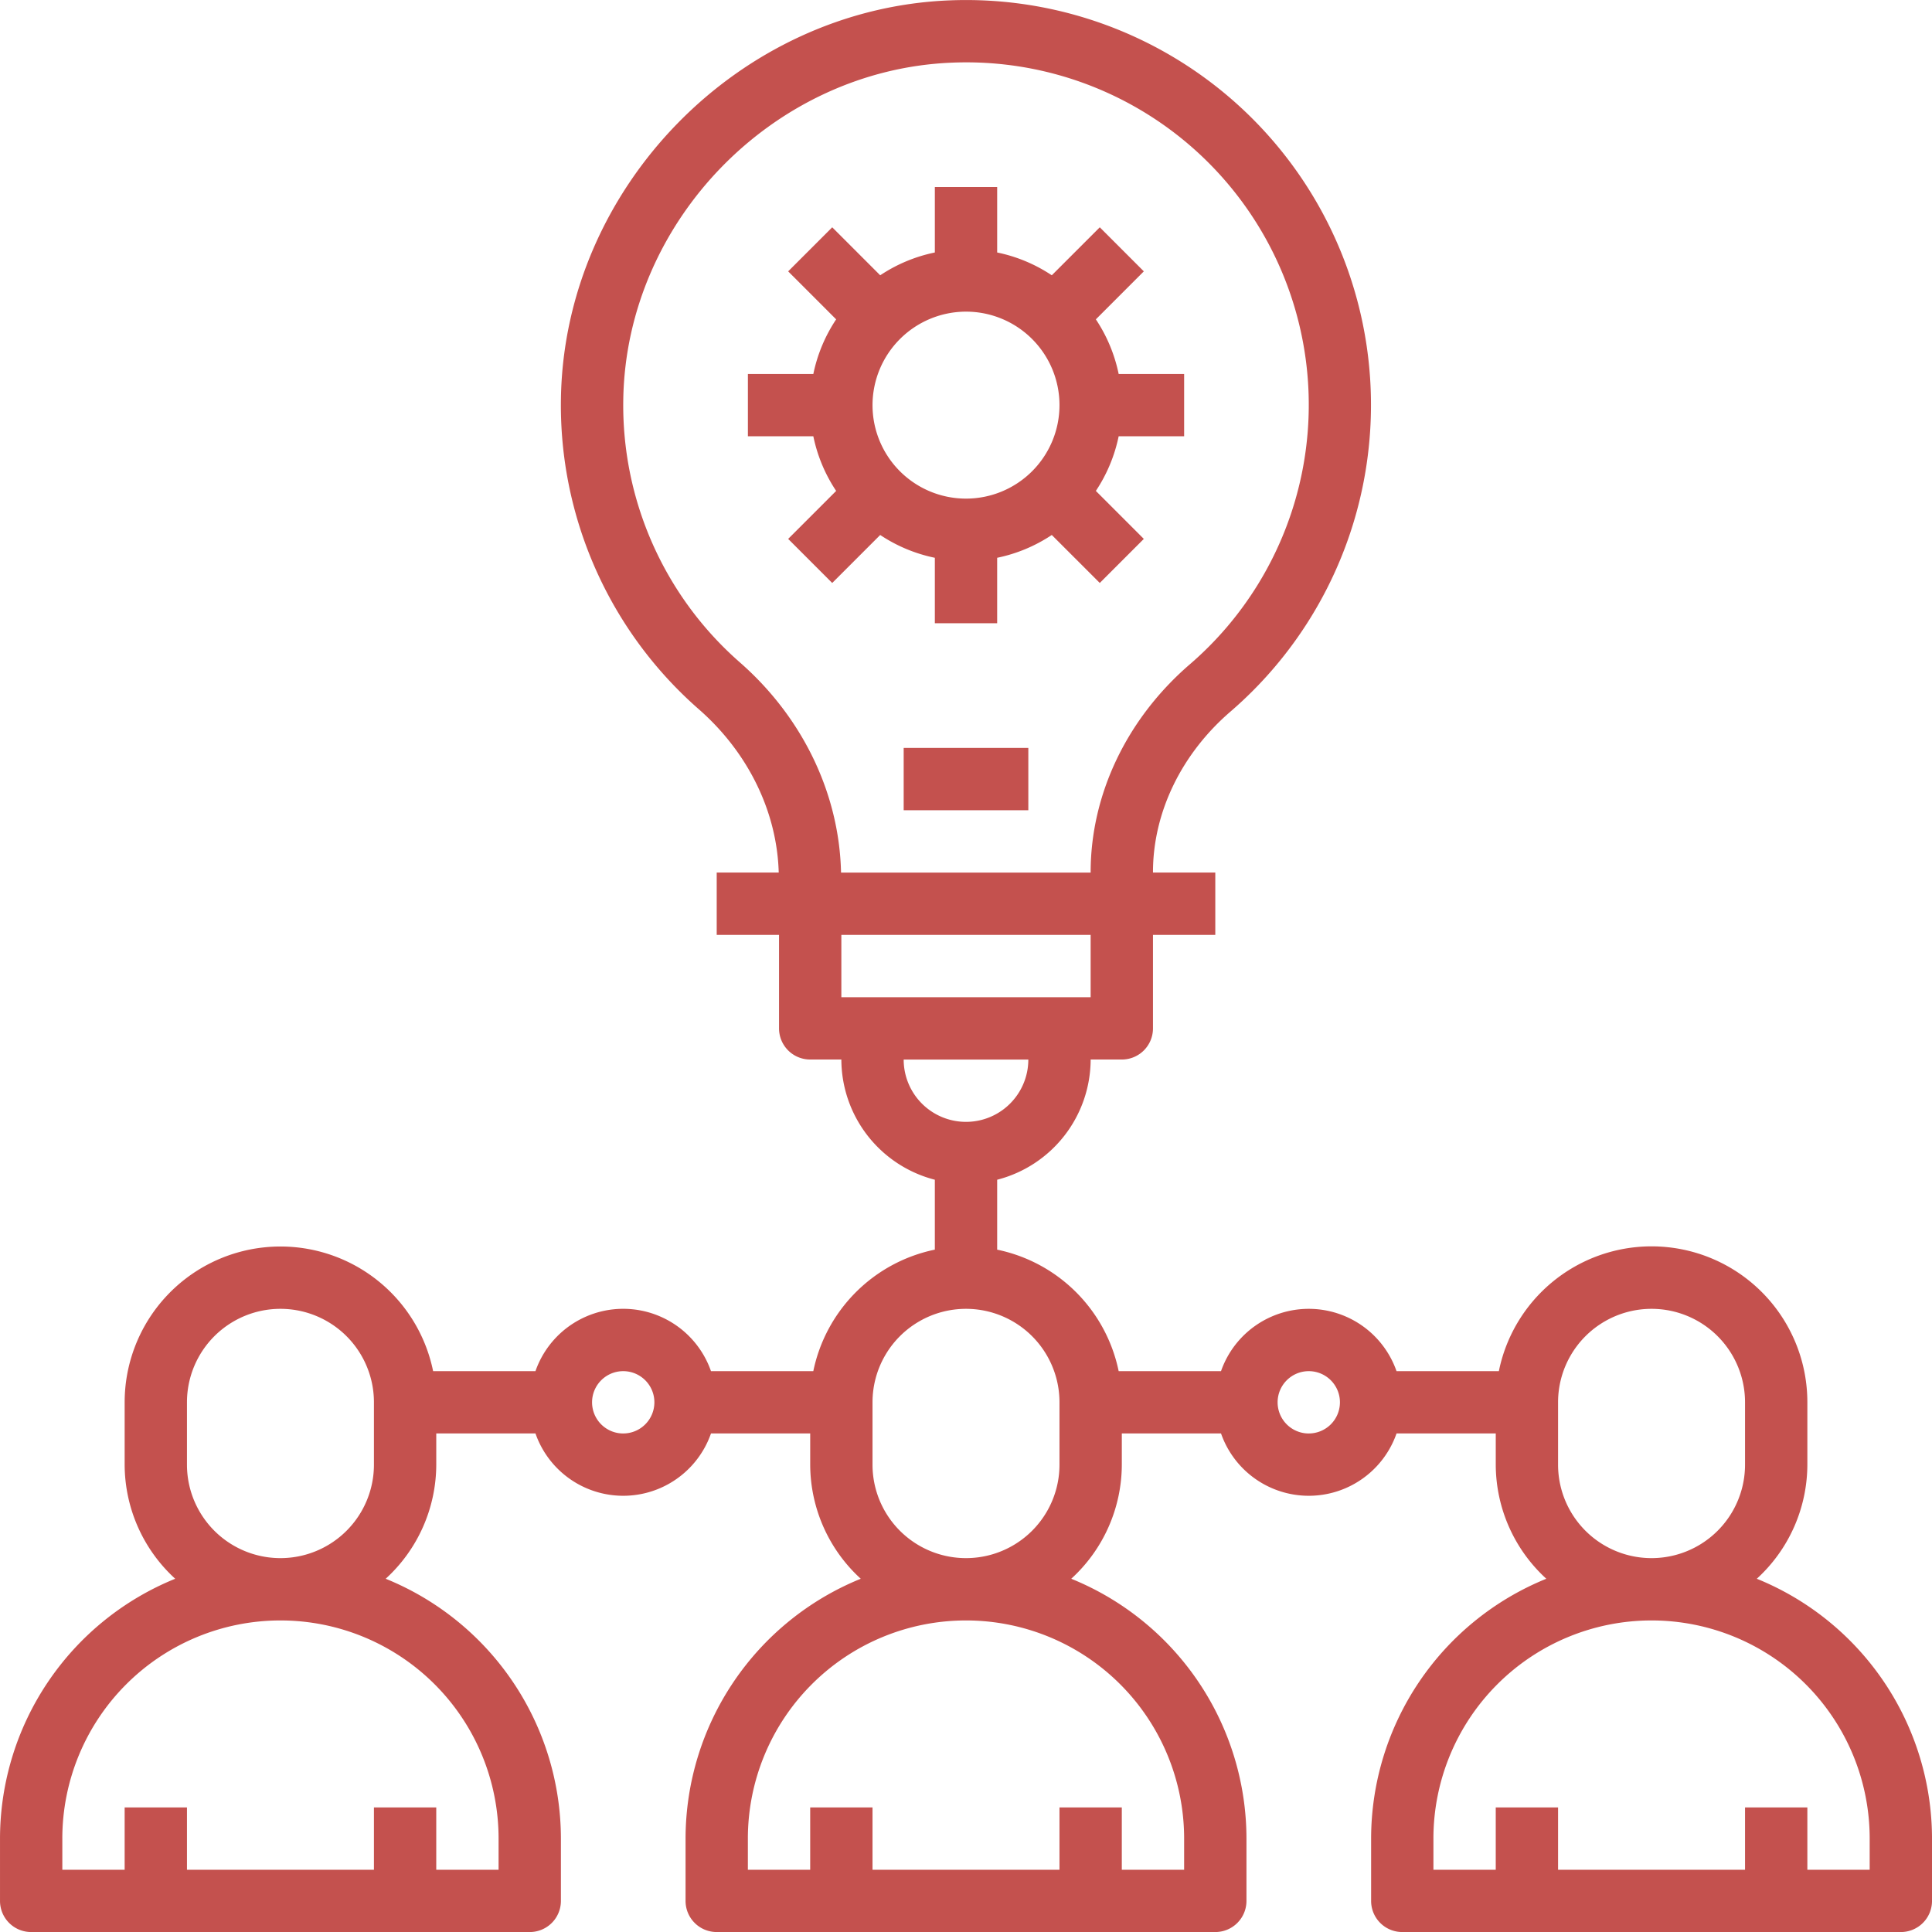 <svg xmlns="http://www.w3.org/2000/svg" width="496" height="496.011" viewBox="0 0 496 496.011">
  <g id="team_1_" data-name="team (1)" transform="translate(-0.007 -0.001)">
    <path id="Path_2082" data-name="Path 2082" d="M451.023,405.316a39.781,39.781,0,0,0,12.984-29.3v-16a40,40,0,0,0-79.2-8H358.535a23.862,23.862,0,0,0-45.059,0H287.2a40.126,40.126,0,0,0-31.191-31.191V302.875a31.958,31.958,0,0,0,24-30.863h8a7.993,7.993,0,0,0,8-8v-24h16v-16h-16v-.086c0-15.3,7.254-30.348,19.9-41.242A103.948,103.948,0,0,0,243.718.1c-54,2.176-98.73,47.941-99.7,102.016A103.726,103.726,0,0,0,179.429,182.1c12.688,11.117,20.063,26.328,20.5,41.91H184.007v16h16v24a7.99,7.99,0,0,0,8,8h8a31.954,31.954,0,0,0,24,30.863V320.82a40.13,40.13,0,0,0-31.2,31.191H182.535a23.862,23.862,0,0,0-45.059,0H111.2a40,40,0,0,0-79.191,8v16a39.777,39.777,0,0,0,12.98,29.3,72.078,72.078,0,0,0-44.98,66.7v16a7.99,7.99,0,0,0,8,8h128a7.993,7.993,0,0,0,8-8v-16a72.081,72.081,0,0,0-44.984-66.7,39.781,39.781,0,0,0,12.984-29.3v-8h25.469a23.862,23.862,0,0,0,45.059,0h25.473v8a39.777,39.777,0,0,0,12.98,29.3,72.078,72.078,0,0,0-44.98,66.7v16a7.99,7.99,0,0,0,8,8h128a7.993,7.993,0,0,0,8-8v-16a72.081,72.081,0,0,0-44.984-66.7,39.781,39.781,0,0,0,12.984-29.3v-8h25.469a23.862,23.862,0,0,0,45.059,0h25.473v8a39.777,39.777,0,0,0,12.98,29.3,72.078,72.078,0,0,0-44.98,66.7v16a7.99,7.99,0,0,0,8,8h128a7.993,7.993,0,0,0,8-8v-16a72.081,72.081,0,0,0-44.984-66.7Zm-323.016,66.7v8h-16v-16h-16v16h-48v-16h-16v16h-16v-8a56,56,0,0,1,112,0Zm-80-96v-16a24,24,0,0,1,48,0v16a24,24,0,0,1-48,0Zm112-8a8,8,0,1,1,8-8A8,8,0,0,1,160.007,368.011Zm29.965-197.945a87.736,87.736,0,0,1-29.949-67.672c.824-45.75,38.656-84.469,84.336-86.312a87.928,87.928,0,0,1,61.1,154.473c-16.176,13.953-25.453,33.4-25.453,53.371v.086H215.925c-.434-20.184-9.793-39.785-25.953-53.945Zm90.035,69.945v16h-64v-16Zm-48,32h32a16,16,0,0,1-32,0Zm72,200v8h-16v-16h-16v16h-48v-16h-16v16h-16v-8a56,56,0,0,1,112,0Zm-80-96v-16a24,24,0,0,1,48,0v16a24,24,0,0,1-48,0Zm112-8a8,8,0,1,1,8-8A8,8,0,0,1,336.007,368.012Zm64,8v-16a24,24,0,0,1,48,0v16a24,24,0,0,1-48,0Zm80,104h-16v-16h-16v16h-48v-16h-16v16h-16v-8a56,56,0,0,1,112,0Zm0,0" fill="#c4514e"/>
    <path id="Path_2083" data-name="Path 2083" d="M232.008,192.012h32v16h-32Zm0,0" fill="#c4514e"/>
    <path id="Path_2084" data-name="Path 2084" d="M240.008,143.2v16.809h16V143.2a39.662,39.662,0,0,0,14.023-5.855l12.32,12.32,11.309-11.312-12.316-12.32a39.776,39.776,0,0,0,5.855-14.023h16.809v-16H287.2a39.775,39.775,0,0,0-5.855-14.023l12.316-12.32L282.352,58.355l-12.32,12.32a39.662,39.662,0,0,0-14.023-5.855V48.012h-16V64.82a39.68,39.68,0,0,0-14.027,5.855l-12.32-12.32L202.352,69.668l12.32,12.32a39.711,39.711,0,0,0-5.859,14.023h-16.8v16h16.8a39.71,39.71,0,0,0,5.859,14.023l-12.32,12.32,11.309,11.313,12.32-12.32A39.681,39.681,0,0,0,240.008,143.2Zm8-63.191a24,24,0,1,1-24,24,24.031,24.031,0,0,1,24-24Zm0,0" fill="#c4514e"/>
  </g>
</svg>
